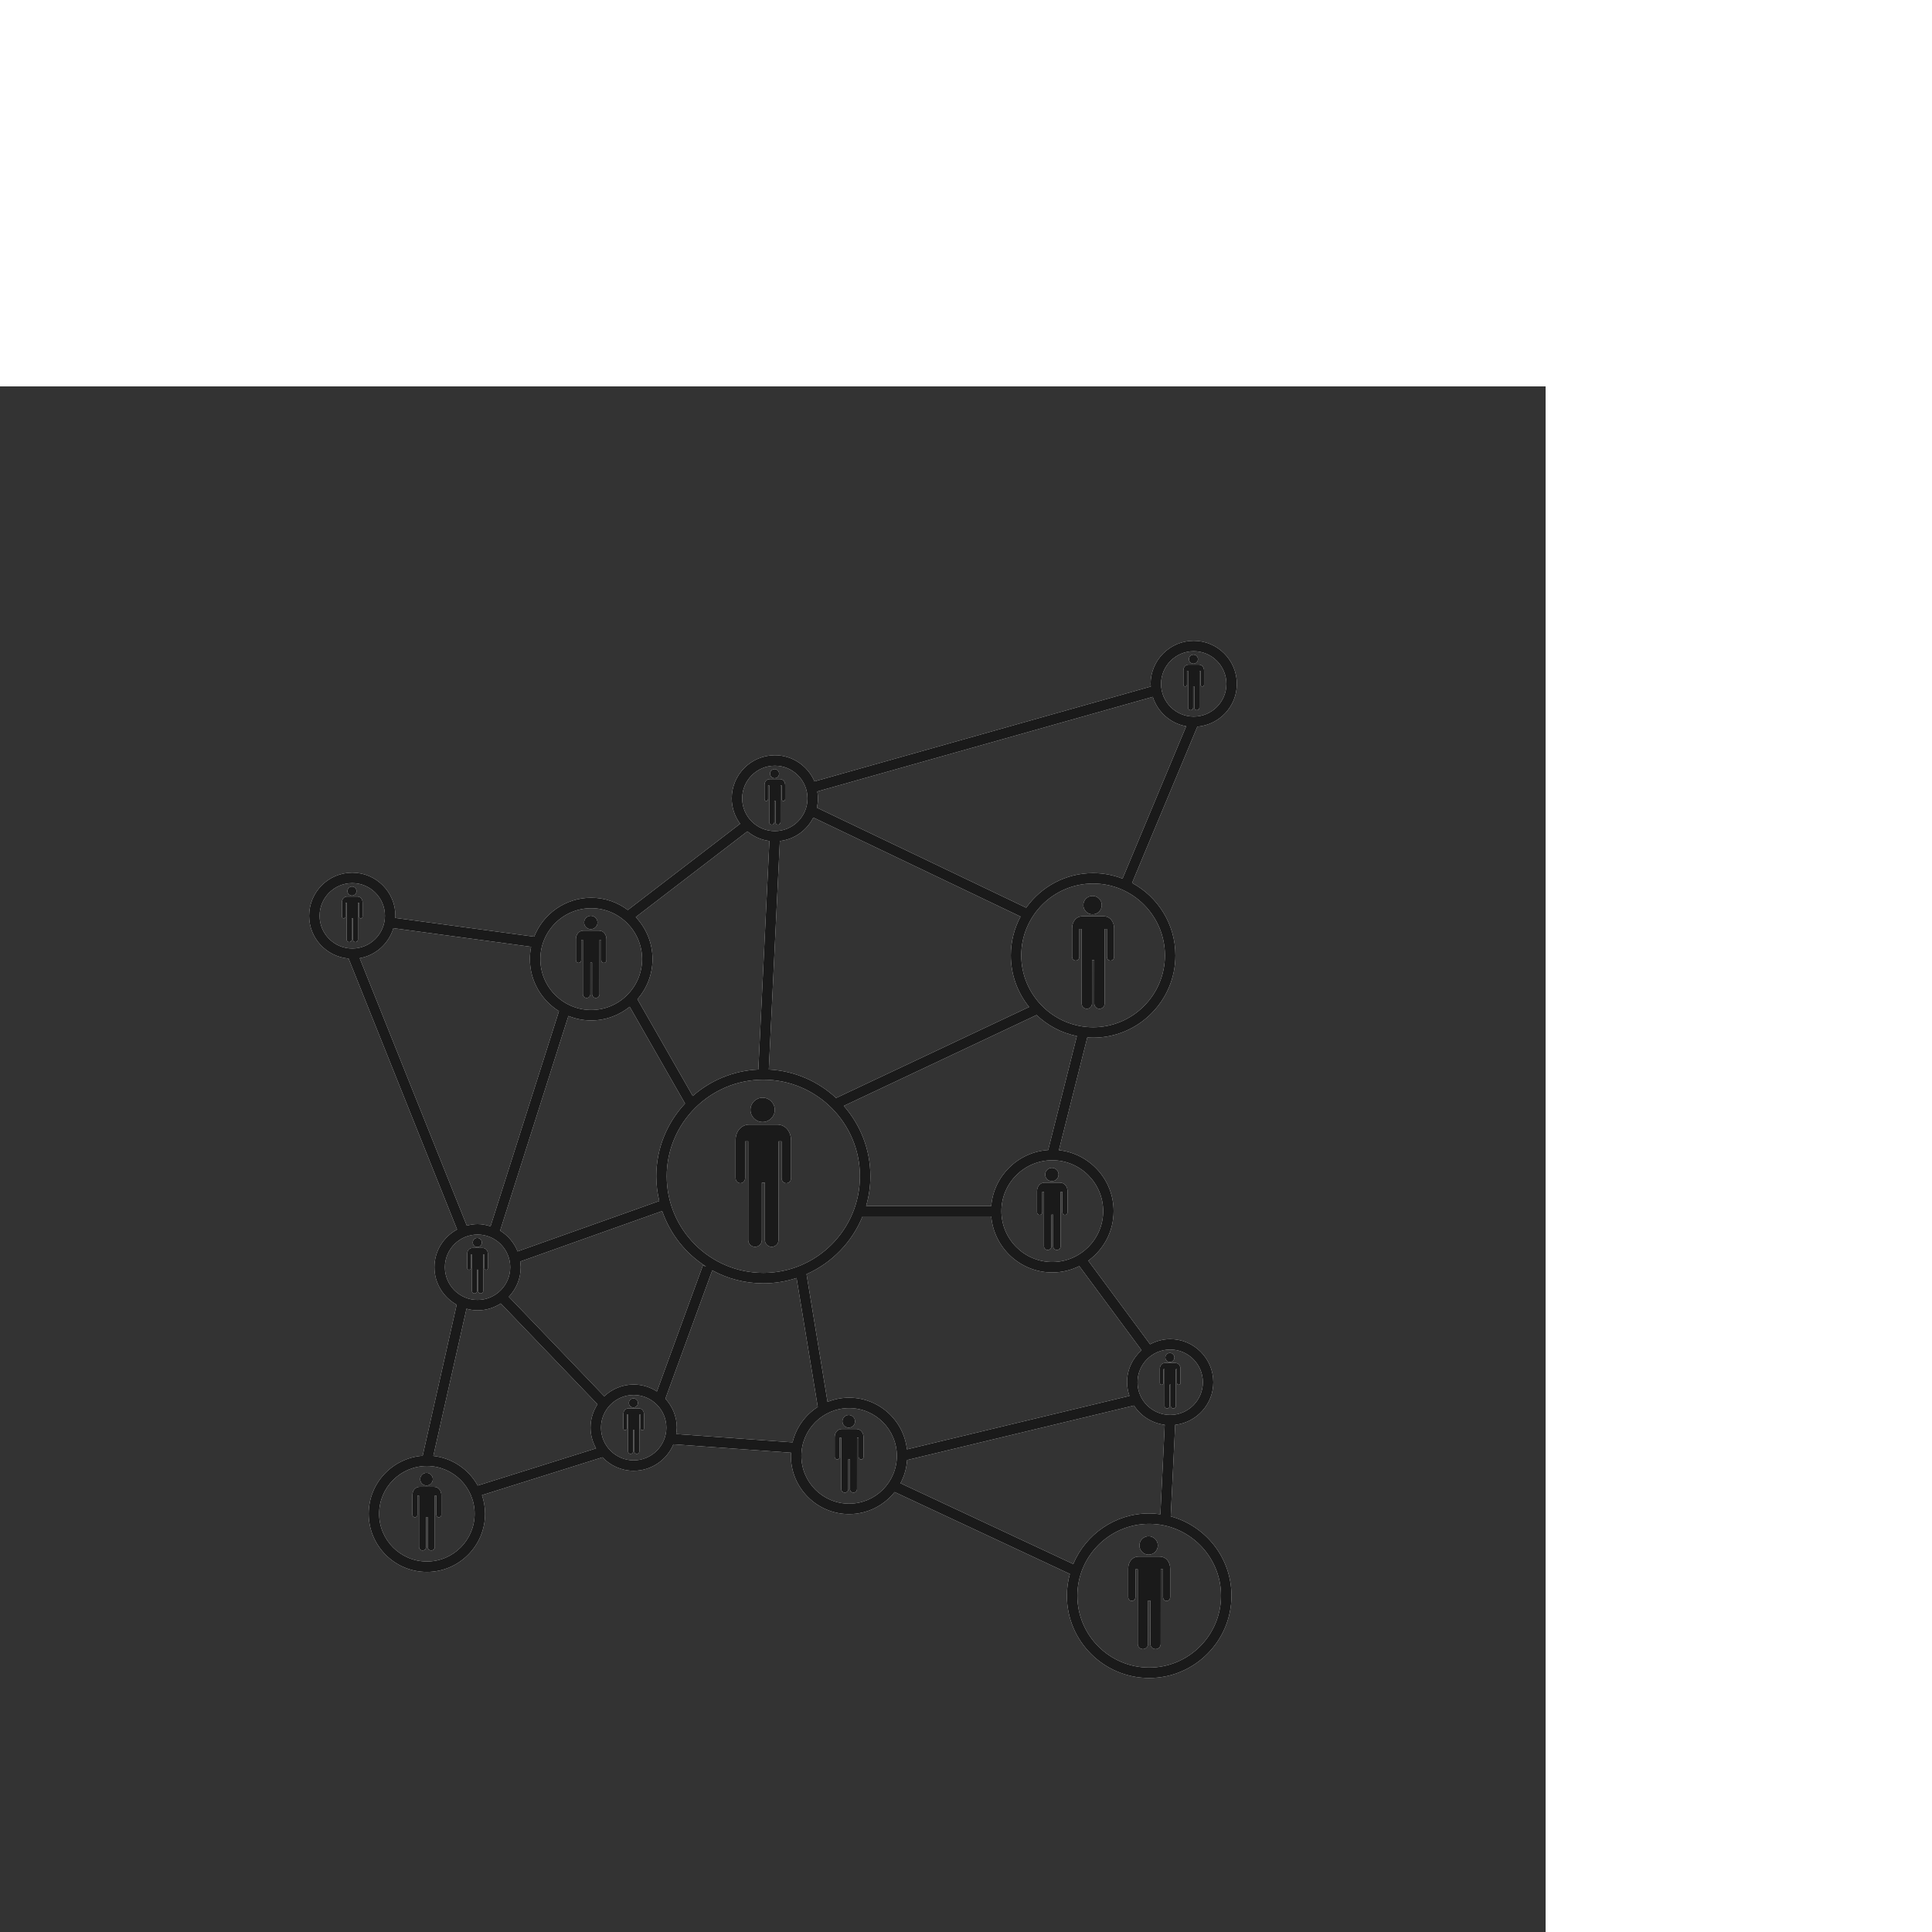 <?xml version="1.0" encoding="UTF-8" standalone="no"?>
<!-- Created with Inkscape (http://www.inkscape.org/) -->

<svg
   xmlns:dc="http://purl.org/dc/elements/1.1/"
   xmlns:cc="http://creativecommons.org/ns#"
   xmlns:rdf="http://www.w3.org/1999/02/22-rdf-syntax-ns#"
   xmlns:svg="http://www.w3.org/2000/svg"
   xmlns="http://www.w3.org/2000/svg"
   xmlns:sodipodi="http://sodipodi.sourceforge.net/DTD/sodipodi-0.dtd"
   xmlns:inkscape="http://www.inkscape.org/namespaces/inkscape"
   width="42.333mm"
   height="42.333mm"
   viewBox="0 0 150 150"
   id="svg4759"
   version="1.1"
   inkscape:version="0.91 r13725"
   sodipodi:docname="Connecting-black.svg">
  <defs
     id="defs4761">
    <filter
       inkscape:collect="always"
       style="color-interpolation-filters:sRGB"
       id="filter17084"
       x="-0.064"
       width="1.127"
       y="-0.057"
       height="1.114">
      <feGaussianBlur
         inkscape:collect="always"
         stdDeviation="2.367"
         id="feGaussianBlur17086" />
    </filter>
  </defs>
  <sodipodi:namedview
     id="base"
     pagecolor="#ffffff"
     bordercolor="#666666"
     borderopacity="1.0"
     inkscape:pageopacity="0.0"
     inkscape:pageshadow="2"
     inkscape:zoom="1.345206"
     inkscape:cx="139.15721"
     inkscape:cy="41.79486"
     inkscape:document-units="px"
     inkscape:current-layer="layer1"
     showgrid="false"
     fit-margin-top="0"
     fit-margin-left="0"
     fit-margin-right="0"
     fit-margin-bottom="0"
     inkscape:window-width="1366"
     inkscape:window-height="713"
     inkscape:window-x="0"
     inkscape:window-y="27"
     inkscape:window-maximized="1"
     showborder="false"
     showguides="true"
     inkscape:guide-bbox="true" />
  <g
     inkscape:label="Layer 1"
     inkscape:groupmode="layer"
     id="layer1"
     transform="translate(-287.665,-932.526)">
    <g
       id="g6074"
       inkscape:export-xdpi="90"
       inkscape:export-ydpi="90"
       transform="matrix(0.8,0,0,0.8,57.533,216.505)">
      <rect
         ry="0"
         rx="0"
         style="opacity:1;fill:#333333;fill-opacity:1;stroke:none;stroke-width:6.791;stroke-linecap:round;stroke-linejoin:round;stroke-miterlimit:4;stroke-dasharray:none;stroke-dashoffset:0;stroke-opacity:1"
         id="rect5453"
         width="150"
         height="150"
         x="287.665"
         y="932.526" />
      <g
         transform="translate(2.2950014e-6,1.407993e-5)"
         id="g5997">
        <g
           style="fill:#ffffff;filter:url(#filter17084)"
           transform="matrix(1.007,0,0,1.007,312.88,957.196)"
           id="g17028">
          <circle
             style="fill:#ffffff"
             cx="48.456"
             cy="45.224"
             r="1.172"
             id="circle17030" />
          <path
             style="fill:#ffffff"
             inkscape:connector-curvature="0"
             d="m 48.677,57.768 c 0,0.361 0.293,0.657 0.659,0.657 0.361,0 0.655,-0.296 0.655,-0.657 l 0.002,-9.509 0.289,0 0,3.505 c 0,0.703 0.919,0.703 0.917,0 l 0,-3.58 c 0,-0.778 -0.457,-1.542 -1.367,-1.542 l -2.629,0 c -0.831,0 -1.351,0.674 -1.351,1.52 l 0,3.602 c 0,0.699 0.923,0.699 0.923,0 l 0,-3.505 0.295,0 -10e-4,9.509 c 0,0.361 0.294,0.657 0.658,0.657 0.362,0 0.657,-0.296 0.657,-0.657 l 10e-4,-5.517 0.293,0 -10e-4,5.517 z"
             id="path17032" />
          <circle
             style="fill:#ffffff"
             cx="36.003"
             cy="73.47"
             r="0.437"
             id="circle17034" />
          <path
             style="fill:#ffffff"
             inkscape:connector-curvature="0"
             d="m 36.516,73.997 -0.978,0 c -0.31,0 -0.503,0.252 -0.503,0.566 l 0,1.341 c 0,0.26 0.345,0.26 0.345,0 l 0,-1.304 0.109,0 -10e-4,3.54 c 0,0.135 0.112,0.244 0.245,0.244 0.136,0 0.246,-0.109 0.246,-0.244 l 0,-2.055 0.109,0 0,2.055 c 0,0.135 0.107,0.244 0.244,0.244 0.135,0 0.244,-0.109 0.244,-0.244 l 0.002,-3.54 0.108,0 0,1.305 c 0,0.262 0.343,0.262 0.341,0 l 0,-1.332 c -0.002,-0.29 -0.172,-0.576 -0.511,-0.576 z"
             id="path17036" />
          <circle
             style="fill:#ffffff"
             cx="87.709"
             cy="69.092"
             r="0.438"
             id="circle17038" />
          <path
             style="fill:#ffffff"
             inkscape:connector-curvature="0"
             d="m 87.086,71.526 0,-1.305 0.109,0 -0.002,3.54 c 0,0.135 0.109,0.244 0.246,0.244 0.135,0 0.244,-0.109 0.244,-0.244 l 0,-2.054 0.109,0 0,2.054 c 0,0.135 0.109,0.244 0.244,0.244 0.135,0 0.244,-0.109 0.244,-0.244 l 0.002,-3.54 0.105,0 0,1.305 c 0,0.263 0.344,0.263 0.344,0 l 0,-1.332 c 0,-0.289 -0.172,-0.574 -0.512,-0.574 l -0.977,0 c -0.311,0 -0.504,0.252 -0.504,0.566 l 0,1.34 c 0.002,0.261 0.348,0.261 0.348,0 z"
             id="path17040" />
          <circle
             style="fill:#ffffff"
             cx="49.611"
             cy="12.826"
             r="0.436"
             id="circle17042" />
          <path
             style="fill:#ffffff"
             inkscape:connector-curvature="0"
             d="m 48.986,15.261 0,-1.305 0.109,0 -10e-4,3.539 c 0,0.135 0.109,0.245 0.246,0.245 0.136,0 0.245,-0.109 0.245,-0.245 l 10e-4,-2.053 0.107,0 0,2.053 c 0,0.135 0.11,0.245 0.244,0.245 0.136,0 0.245,-0.109 0.245,-0.245 l 0.002,-3.539 0.107,0 0,1.305 c 0,0.261 0.341,0.261 0.339,0 l 0,-1.334 c 0,-0.29 -0.169,-0.574 -0.507,-0.574 l -0.979,0 c -0.31,0 -0.504,0.251 -0.504,0.566 l 0,1.342 c 0,0.26 0.346,0.26 0.346,0 z"
             id="path17044" />
          <circle
             style="fill:#ffffff"
             cx="8.883"
             cy="24.139"
             r="0.436"
             id="circle17046" />
          <path
             style="fill:#ffffff"
             inkscape:connector-curvature="0"
             d="m 8.966,28.81 c 0,0.134 0.109,0.245 0.244,0.245 0.136,0 0.245,-0.111 0.245,-0.245 l 0,-3.542 0.108,0 0,1.305 c 0,0.265 0.342,0.265 0.341,0 l 0,-1.332 c 0,-0.29 -0.17,-0.575 -0.508,-0.575 l -0.978,0 c -0.31,0 -0.504,0.253 -0.504,0.567 l 0,1.339 c 0,0.261 0.344,0.261 0.344,0 l 0,-1.305 0.111,0 -0.002,3.543 c 0,0.134 0.11,0.245 0.245,0.245 0.135,0 0.245,-0.111 0.245,-0.245 l 0,-2.054 0.109,0 0,2.054 z"
             id="path17048" />
          <circle
             style="fill:#ffffff"
             cx="20.959"
             cy="58.009"
             r="0.437"
             id="circle17050" />
          <path
             style="fill:#ffffff"
             inkscape:connector-curvature="0"
             d="m 21.041,62.679 c 0,0.135 0.109,0.245 0.245,0.245 0.135,0 0.245,-0.11 0.245,-0.245 l 0,-3.539 0.108,0 0,1.304 c 0,0.262 0.343,0.262 0.341,0 l 0,-1.332 c 0,-0.29 -0.169,-0.575 -0.508,-0.575 l -0.979,0 c -0.309,0 -0.504,0.252 -0.504,0.566 l 0,1.341 c 0,0.26 0.345,0.26 0.345,0 l 0,-1.304 0.11,0 -10e-4,3.539 c 0,0.135 0.111,0.245 0.245,0.245 0.136,0 0.246,-0.11 0.246,-0.245 l 0,-2.054 0.108,0 0,2.054 z"
             id="path17052" />
          <circle
             style="fill:#ffffff"
             cx="89.979"
             cy="1.79"
             r="0.436"
             id="circle17054" />
          <path
             style="fill:#ffffff"
             inkscape:connector-curvature="0"
             d="m 89.355,4.225 0,-1.305 0.107,0 0,3.54 c 0,0.135 0.109,0.245 0.246,0.245 0.135,0 0.244,-0.109 0.244,-0.245 l 0,-2.053 0.109,0 0,2.053 c 0,0.135 0.109,0.245 0.244,0.245 0.137,0 0.246,-0.109 0.246,-0.245 l 0,-3.54 0.109,0 0,1.305 c 0,0.263 0.34,0.263 0.34,0 L 91,2.893 C 91,2.603 90.83,2.318 90.492,2.318 l -0.98,0 c -0.309,0 -0.502,0.252 -0.502,0.567 l 0,1.34 c 0,0.261 0.345,0.261 0.345,0 z"
             id="path17056" />
          <circle
             style="fill:#ffffff"
             cx="56.756"
             cy="75.243"
             r="0.61"
             id="circle17058" />
          <path
             style="fill:#ffffff"
             inkscape:connector-curvature="0"
             d="m 57.473,75.981 -1.367,0 c -0.432,0 -0.703,0.352 -0.703,0.79 l 0,1.873 c 0,0.365 0.48,0.365 0.48,0 l 0,-1.822 0.152,0 0,4.948 c 0,0.188 0.154,0.34 0.344,0.34 0.19,0 0.34,-0.152 0.34,-0.34 l 0,-2.871 0.154,0 0,2.871 c 0,0.188 0.15,0.34 0.34,0.34 0.19,0 0.342,-0.152 0.342,-0.34 l 0.002,-4.948 0.15,0 0,1.822 c 0,0.368 0.48,0.368 0.477,0 l 0,-1.862 c 0,-0.403 -0.239,-0.801 -0.711,-0.801 z"
             id="path17060" />
          <circle
             style="fill:#ffffff"
             cx="16.065"
             cy="80.82"
             r="0.61"
             id="circle17062" />
          <path
             style="fill:#ffffff"
             inkscape:connector-curvature="0"
             d="m 16.782,81.559 -1.368,0 c -0.433,0 -0.704,0.351 -0.704,0.789 l 0,1.874 c 0,0.364 0.482,0.364 0.482,0 l 0,-1.822 0.152,0 0,4.947 c 0,0.189 0.154,0.341 0.342,0.341 0.19,0 0.342,-0.151 0.342,-0.341 l 0,-2.871 0.152,0 0,2.871 c 0,0.189 0.154,0.341 0.342,0.341 0.189,0 0.343,-0.151 0.343,-0.341 l 0.001,-4.947 0.151,0 0,1.822 c 0,0.367 0.478,0.367 0.477,0 l 0,-1.862 c -0.001,-0.405 -0.241,-0.801 -0.712,-0.801 z"
             id="path17064" />
          <circle
             style="fill:#ffffff"
             cx="31.9"
             cy="27.168"
             r="0.645"
             id="circle17066" />
          <path
             style="fill:#ffffff"
             inkscape:connector-curvature="0"
             d="m 30.974,30.77 0,-1.931 0.161,0 0,5.24 c 0,0.199 0.162,0.36 0.363,0.36 0.2,0 0.36,-0.162 0.36,-0.36 l 0.001,-3.04 0.163,0 -0.002,3.04 c 0,0.199 0.163,0.36 0.363,0.36 0.2,0 0.36,-0.162 0.36,-0.36 l 0.002,-5.24 0.16,0 0,1.931 c 0,0.388 0.506,0.388 0.505,0 l 0,-1.972 c 0,-0.429 -0.252,-0.85 -0.753,-0.85 l -1.449,0 c -0.458,0 -0.744,0.373 -0.744,0.838 l 0,1.984 c 0,0.385 0.51,0.385 0.51,0 z"
             id="path17068" />
          <circle
             style="fill:#ffffff"
             cx="76.337"
             cy="51.459"
             r="0.646"
             id="circle17070" />
          <path
             style="fill:#ffffff"
             inkscape:connector-curvature="0"
             d="m 74.902,53.077 0,1.983 c 0,0.387 0.51,0.387 0.51,0 l 0,-1.932 0.16,0 0,5.239 c 0,0.199 0.162,0.363 0.363,0.363 0.199,0 0.359,-0.164 0.359,-0.363 l 0.002,-3.039 0.162,0 -0.002,3.039 c 0,0.199 0.162,0.363 0.363,0.363 0.199,0 0.361,-0.164 0.361,-0.363 l 0.002,-5.239 0.16,0 0,1.932 c 0,0.39 0.506,0.39 0.504,0 l 0,-1.972 c 0,-0.429 -0.252,-0.85 -0.752,-0.85 l -1.449,0 c -0.457,10e-4 -0.743,0.374 -0.743,0.839 z"
             id="path17072" />
          <circle
             style="fill:#ffffff"
             cx="80.255"
             cy="25.494"
             r="0.888"
             id="circle17074" />
          <path
             style="fill:#ffffff"
             inkscape:connector-curvature="0"
             d="m 78.285,27.716 0,2.724 c 0,0.531 0.699,0.531 0.699,0 l 0,-2.651 0.223,0 -0.002,7.196 c 0,0.275 0.225,0.498 0.498,0.498 0.275,0 0.498,-0.222 0.498,-0.498 l 0.002,-4.174 0.221,0 -0.002,4.174 c 0,0.275 0.223,0.498 0.498,0.498 0.275,0 0.498,-0.222 0.498,-0.498 l 0,-7.196 0.219,0 0,2.651 c 0,0.536 0.695,0.536 0.695,0 l 0,-2.707 c 0,-0.591 -0.348,-1.167 -1.037,-1.167 l -1.988,0 c -0.629,0 -1.022,0.511 -1.022,1.15 z"
             id="path17076" />
          <path
             style="fill:#ffffff"
             inkscape:connector-curvature="0"
             d="m 85.66,88.093 c 0.49,0 0.887,-0.396 0.887,-0.886 0,-0.493 -0.396,-0.89 -0.887,-0.89 -0.491,0 -0.887,0.396 -0.887,0.89 0,0.489 0.397,0.886 0.887,0.886 z"
             id="path17078" />
          <path
             style="fill:#ffffff"
             inkscape:connector-curvature="0"
             d="m 86.699,88.279 -1.988,0 c -0.627,0 -1.021,0.51 -1.021,1.149 l 0,2.724 c 0,0.53 0.699,0.53 0.699,0 l 0,-2.65 0.223,0 -0.002,7.196 c 0,0.274 0.225,0.497 0.498,0.497 0.275,0 0.498,-0.223 0.498,-0.497 l 0.002,-4.175 0.221,0 -0.002,4.175 c 0,0.274 0.223,0.497 0.496,0.497 0.277,0 0.5,-0.223 0.5,-0.497 l 0.002,-7.196 0.219,0 0,2.65 c 0,0.535 0.695,0.535 0.693,0 l 0,-2.707 c -10e-4,-0.591 -0.348,-1.166 -1.038,-1.166 z"
             id="path17080" />
          <path
             style="fill:#ffffff"
             inkscape:connector-curvature="0"
             d="m 87.789,84.404 0.43,-8.82 c 2.062,-0.242 3.674,-1.981 3.674,-4.107 0,-2.293 -1.865,-4.158 -4.156,-4.158 -0.701,0 -1.354,0.19 -1.934,0.499 l -5.961,-8.056 c 1.479,-1.076 2.443,-2.813 2.443,-4.776 0,-3.043 -2.312,-5.556 -5.273,-5.875 L 79.75,38.242 c 0.186,0.013 0.371,0.028 0.561,0.028 4.371,0 7.93,-3.558 7.93,-7.932 0,-3.016 -1.693,-5.642 -4.178,-6.983 l 6.291,-15.06 c 2.127,-0.181 3.809,-1.949 3.809,-4.12 0,-2.292 -1.865,-4.158 -4.158,-4.158 -2.291,0 -4.156,1.865 -4.156,4.158 0,0.086 0.021,0.167 0.025,0.251 L 53.456,13.57 c -0.639,-1.479 -2.107,-2.52 -3.818,-2.52 -2.292,0 -4.157,1.866 -4.157,4.159 0,0.916 0.307,1.756 0.811,2.443 l -10.824,8.312 c -0.986,-0.737 -2.205,-1.18 -3.529,-1.18 -2.496,0 -4.631,1.558 -5.497,3.75 l -13.395,-1.81 c 0.004,-0.068 0.021,-0.132 0.021,-0.202 0,-2.292 -1.865,-4.158 -4.158,-4.158 -2.293,0 -4.157,1.865 -4.157,4.158 0,2.171 1.677,3.938 3.802,4.122 l 10.457,26.111 c -1.293,0.706 -2.184,2.062 -2.184,3.637 0,1.56 0.872,2.903 2.144,3.615 l -3.277,14.556 c -2.904,0.209 -5.203,2.633 -5.203,5.588 0,3.093 2.517,5.608 5.609,5.608 3.092,0 5.609,-2.516 5.609,-5.608 0,-0.627 -0.109,-1.229 -0.3,-1.794 l 11.615,-3.646 c 0.758,0.797 1.821,1.299 3.004,1.299 1.723,0 3.205,-1.055 3.833,-2.552 l 11.336,0.812 c -0.006,0.102 -0.016,0.202 -0.016,0.305 0,3.093 2.518,5.609 5.609,5.609 1.777,0 3.361,-0.833 4.389,-2.125 l 16.891,7.897 c -0.184,0.668 -0.289,1.368 -0.289,2.094 0,4.374 3.557,7.932 7.93,7.932 4.373,0 7.932,-3.558 7.932,-7.932 10e-4,-3.654 -2.488,-6.73 -5.855,-7.646 z m 3.098,-12.927 c 0,1.736 -1.414,3.149 -3.15,3.149 -1.738,0 -3.15,-1.413 -3.15,-3.149 0,-1.738 1.412,-3.152 3.15,-3.152 1.736,-0.001 3.15,1.413 3.15,3.152 z m -5.912,-3.085 c -0.85,0.762 -1.396,1.856 -1.396,3.085 0,0.463 0.094,0.899 0.232,1.314 l -21.445,5.153 c -0.314,-2.797 -2.693,-4.979 -5.572,-4.979 -0.736,0 -1.436,0.146 -2.08,0.404 l -2.025,-12.31 c 2.445,-1.083 4.391,-3.085 5.398,-5.57 l 12.403,0 c 0.256,3.023 2.797,5.406 5.885,5.406 0.934,0 1.816,-0.225 2.602,-0.611 l 5.998,8.108 z M 38.27,72.363 c -0.648,-0.417 -1.415,-0.666 -2.24,-0.666 -1.097,0 -2.089,0.435 -2.833,1.132 l -9.199,-9.588 c 0.705,-0.745 1.145,-1.743 1.145,-2.849 0,-0.186 -0.031,-0.364 -0.055,-0.543 l 13.691,-4.872 c 0.769,2.229 2.276,4.11 4.234,5.354 L 42.703,60.218 38.27,72.363 Z M 31.938,36.606 c 1.405,0 2.696,-0.496 3.711,-1.317 l 5.332,9.325 c -1.715,1.842 -2.772,4.304 -2.772,7.012 0,0.821 0.106,1.617 0.289,2.383 L 24.844,58.867 C 24.512,58.031 23.917,57.334 23.16,56.866 l 6.581,-20.689 c 0.679,0.274 1.419,0.429 2.197,0.429 z M 49.112,19.314 48.046,41.335 c -2.417,0.112 -4.615,1.054 -6.321,2.554 l -5.331,-9.324 c 0.901,-1.038 1.453,-2.39 1.453,-3.87 0,-1.566 -0.617,-2.988 -1.616,-4.048 l 10.757,-8.259 c 0.594,0.494 1.321,0.823 2.124,0.926 z m 6.427,24.767 C 53.816,42.48 51.553,41.464 49.054,41.336 L 50.12,19.317 c 1.417,-0.167 2.609,-1.037 3.222,-2.263 L 73.317,26.6 c -0.598,1.114 -0.938,2.386 -0.938,3.736 0,1.883 0.66,3.613 1.762,4.975 l -18.602,8.77 z m -16.324,7.545 c 0,-5.133 4.177,-9.309 9.312,-9.309 5.133,0 9.309,4.176 9.309,9.309 0,5.134 -4.176,9.311 -9.309,9.311 -5.134,0 -9.312,-4.177 -9.312,-9.311 z m 42.064,3.359 c 0,2.703 -2.201,4.903 -4.904,4.903 -2.703,0 -4.904,-2.2 -4.904,-4.903 0,-2.703 2.201,-4.902 4.904,-4.902 2.703,0 4.904,2.199 4.904,4.902 z m -5.3,-5.889 c -2.908,0.194 -5.242,2.494 -5.488,5.387 l -12.059,0 c 0.264,-0.908 0.412,-1.864 0.412,-2.856 0,-2.597 -0.973,-4.966 -2.562,-6.782 L 74.86,36.087 c 1.062,1.008 2.396,1.729 3.885,2.027 L 75.979,49.096 Z M 87.232,30.338 c 0,3.818 -3.105,6.925 -6.922,6.925 -3.818,0 -6.926,-3.107 -6.926,-6.925 0,-3.818 3.107,-6.924 6.926,-6.924 3.817,0 6.922,3.106 6.922,6.924 z M 90.004,1.024 c 1.738,0 3.152,1.413 3.152,3.151 0,1.736 -1.414,3.148 -3.152,3.148 -1.734,0 -3.148,-1.412 -3.148,-3.148 -10e-4,-1.738 1.414,-3.151 3.148,-3.151 z m -3.943,4.398 c 0.461,1.454 1.689,2.563 3.219,2.835 l -6.135,14.684 c -0.881,-0.34 -1.834,-0.534 -2.834,-0.534 -2.66,0 -5.014,1.321 -6.453,3.336 L 53.692,16.104 c 0.062,-0.289 0.102,-0.587 0.102,-0.895 0,-0.229 -0.031,-0.449 -0.066,-0.668 L 86.061,5.422 Z m -36.424,6.636 c 1.736,0 3.148,1.414 3.148,3.152 0,1.736 -1.412,3.149 -3.148,3.149 -1.737,0 -3.15,-1.413 -3.15,-3.149 0,-1.738 1.413,-3.152 3.15,-3.152 z M 31.938,25.792 c 2.703,0 4.903,2.2 4.903,4.903 0,2.705 -2.2,4.904 -4.903,4.904 -2.704,0 -4.903,-2.199 -4.903,-4.904 0,-2.703 2.199,-4.903 4.903,-4.903 z M 5.76,26.523 c 0,-1.738 1.413,-3.151 3.15,-3.151 1.737,0 3.15,1.413 3.15,3.151 0,1.737 -1.413,3.151 -3.15,3.151 -1.737,0 -3.15,-1.414 -3.15,-3.151 z m 3.865,4.085 c 1.553,-0.271 2.797,-1.406 3.247,-2.892 l 13.275,1.794 c -0.079,0.383 -0.12,0.778 -0.12,1.184 0,2.118 1.124,3.975 2.803,5.019 l -6.594,20.736 c -0.397,-0.127 -0.812,-0.214 -1.25,-0.214 -0.36,0 -0.705,0.061 -1.039,0.147 L 9.625,30.608 Z m 8.21,29.785 c 0,-1.736 1.413,-3.15 3.15,-3.15 1.736,0 3.149,1.414 3.149,3.15 0,1.736 -1.413,3.15 -3.149,3.15 -1.737,0 -3.15,-1.414 -3.15,-3.15 z m -1.734,28.36 c -2.538,0 -4.603,-2.064 -4.603,-4.602 0,-2.538 2.064,-4.602 4.603,-4.602 2.539,0 4.602,2.063 4.602,4.602 0,2.537 -2.064,4.602 -4.602,4.602 z m 4.901,-7.32 c -0.863,-1.55 -2.438,-2.649 -4.28,-2.854 l 3.196,-14.186 c 0.343,0.092 0.696,0.156 1.067,0.156 0.825,0 1.589,-0.249 2.235,-0.664 l 9.324,9.716 c -0.422,0.65 -0.673,1.421 -0.673,2.251 0,0.728 0.205,1.402 0.535,1.999 l -11.404,3.582 z m 15.027,-2.43 c -1.736,0 -3.149,-1.413 -3.149,-3.15 0,-1.735 1.413,-3.148 3.149,-3.148 1.738,0 3.151,1.413 3.151,3.148 0,1.737 -1.413,3.15 -3.151,3.15 z m 4.096,-2.536 c 0.029,-0.201 0.062,-0.403 0.062,-0.614 0,-1.078 -0.423,-2.053 -1.1,-2.792 l 4.517,-12.369 c 1.464,0.799 3.141,1.253 4.923,1.253 1.117,0 2.19,-0.185 3.2,-0.515 l 2.047,12.426 c -1.203,0.771 -2.088,1.986 -2.43,3.414 L 40.125,76.467 Z m 16.668,6.711 c -2.537,0 -4.602,-2.065 -4.602,-4.604 0,-2.539 2.064,-4.603 4.602,-4.603 2.538,0 4.602,2.064 4.602,4.603 0,2.539 -2.065,4.604 -4.602,4.604 z m 4.949,-1.97 c 0.361,-0.674 0.584,-1.431 0.641,-2.232 l 21.865,-5.254 c 0.65,1.006 1.721,1.698 2.963,1.858 l -0.42,8.622 c -0.354,-0.05 -0.711,-0.083 -1.078,-0.083 -3.291,0 -6.119,2.016 -7.318,4.877 L 61.742,81.208 Z m 23.971,17.767 c -3.818,0 -6.924,-3.106 -6.924,-6.925 0,-3.816 3.105,-6.924 6.924,-6.924 3.816,0 6.924,3.107 6.924,6.924 0,3.818 -3.108,6.925 -6.924,6.925 z"
             id="path17082" />
        </g>
        <g
           id="g16938"
           transform="matrix(1.007,0,0,1.007,312.88,957.196)"
           style="fill:#1a1a1a">
          <circle
             id="circle16940"
             r="1.172"
             cy="45.224"
             cx="48.456"
             style="fill:#1a1a1a" />
          <path
             id="path16942"
             d="m 48.677,57.768 c 0,0.361 0.293,0.657 0.659,0.657 0.361,0 0.655,-0.296 0.655,-0.657 l 0.002,-9.509 0.289,0 0,3.505 c 0,0.703 0.919,0.703 0.917,0 l 0,-3.58 c 0,-0.778 -0.457,-1.542 -1.367,-1.542 l -2.629,0 c -0.831,0 -1.351,0.674 -1.351,1.52 l 0,3.602 c 0,0.699 0.923,0.699 0.923,0 l 0,-3.505 0.295,0 -10e-4,9.509 c 0,0.361 0.294,0.657 0.658,0.657 0.362,0 0.657,-0.296 0.657,-0.657 l 10e-4,-5.517 0.293,0 -10e-4,5.517 z"
             inkscape:connector-curvature="0"
             style="fill:#1a1a1a" />
          <circle
             id="circle16944"
             r="0.437"
             cy="73.47"
             cx="36.003"
             style="fill:#1a1a1a" />
          <path
             id="path16946"
             d="m 36.516,73.997 -0.978,0 c -0.31,0 -0.503,0.252 -0.503,0.566 l 0,1.341 c 0,0.26 0.345,0.26 0.345,0 l 0,-1.304 0.109,0 -10e-4,3.54 c 0,0.135 0.112,0.244 0.245,0.244 0.136,0 0.246,-0.109 0.246,-0.244 l 0,-2.055 0.109,0 0,2.055 c 0,0.135 0.107,0.244 0.244,0.244 0.135,0 0.244,-0.109 0.244,-0.244 l 0.002,-3.54 0.108,0 0,1.305 c 0,0.262 0.343,0.262 0.341,0 l 0,-1.332 c -0.002,-0.29 -0.172,-0.576 -0.511,-0.576 z"
             inkscape:connector-curvature="0"
             style="fill:#1a1a1a" />
          <circle
             id="circle16948"
             r="0.438"
             cy="69.092"
             cx="87.709"
             style="fill:#1a1a1a" />
          <path
             id="path16950"
             d="m 87.086,71.526 0,-1.305 0.109,0 -0.002,3.54 c 0,0.135 0.109,0.244 0.246,0.244 0.135,0 0.244,-0.109 0.244,-0.244 l 0,-2.054 0.109,0 0,2.054 c 0,0.135 0.109,0.244 0.244,0.244 0.135,0 0.244,-0.109 0.244,-0.244 l 0.002,-3.54 0.105,0 0,1.305 c 0,0.263 0.344,0.263 0.344,0 l 0,-1.332 c 0,-0.289 -0.172,-0.574 -0.512,-0.574 l -0.977,0 c -0.311,0 -0.504,0.252 -0.504,0.566 l 0,1.34 c 0.002,0.261 0.348,0.261 0.348,0 z"
             inkscape:connector-curvature="0"
             style="fill:#1a1a1a" />
          <circle
             id="circle16952"
             r="0.436"
             cy="12.826"
             cx="49.611"
             style="fill:#1a1a1a" />
          <path
             id="path16954"
             d="m 48.986,15.261 0,-1.305 0.109,0 -10e-4,3.539 c 0,0.135 0.109,0.245 0.246,0.245 0.136,0 0.245,-0.109 0.245,-0.245 l 10e-4,-2.053 0.107,0 0,2.053 c 0,0.135 0.11,0.245 0.244,0.245 0.136,0 0.245,-0.109 0.245,-0.245 l 0.002,-3.539 0.107,0 0,1.305 c 0,0.261 0.341,0.261 0.339,0 l 0,-1.334 c 0,-0.29 -0.169,-0.574 -0.507,-0.574 l -0.979,0 c -0.31,0 -0.504,0.251 -0.504,0.566 l 0,1.342 c 0,0.26 0.346,0.26 0.346,0 z"
             inkscape:connector-curvature="0"
             style="fill:#1a1a1a" />
          <circle
             id="circle16956"
             r="0.436"
             cy="24.139"
             cx="8.883"
             style="fill:#1a1a1a" />
          <path
             id="path16958"
             d="m 8.966,28.81 c 0,0.134 0.109,0.245 0.244,0.245 0.136,0 0.245,-0.111 0.245,-0.245 l 0,-3.542 0.108,0 0,1.305 c 0,0.265 0.342,0.265 0.341,0 l 0,-1.332 c 0,-0.29 -0.17,-0.575 -0.508,-0.575 l -0.978,0 c -0.31,0 -0.504,0.253 -0.504,0.567 l 0,1.339 c 0,0.261 0.344,0.261 0.344,0 l 0,-1.305 0.111,0 -0.002,3.543 c 0,0.134 0.11,0.245 0.245,0.245 0.135,0 0.245,-0.111 0.245,-0.245 l 0,-2.054 0.109,0 0,2.054 z"
             inkscape:connector-curvature="0"
             style="fill:#1a1a1a" />
          <circle
             id="circle16960"
             r="0.437"
             cy="58.009"
             cx="20.959"
             style="fill:#1a1a1a" />
          <path
             id="path16962"
             d="m 21.041,62.679 c 0,0.135 0.109,0.245 0.245,0.245 0.135,0 0.245,-0.11 0.245,-0.245 l 0,-3.539 0.108,0 0,1.304 c 0,0.262 0.343,0.262 0.341,0 l 0,-1.332 c 0,-0.29 -0.169,-0.575 -0.508,-0.575 l -0.979,0 c -0.309,0 -0.504,0.252 -0.504,0.566 l 0,1.341 c 0,0.26 0.345,0.26 0.345,0 l 0,-1.304 0.11,0 -10e-4,3.539 c 0,0.135 0.111,0.245 0.245,0.245 0.136,0 0.246,-0.11 0.246,-0.245 l 0,-2.054 0.108,0 0,2.054 z"
             inkscape:connector-curvature="0"
             style="fill:#1a1a1a" />
          <circle
             id="circle16964"
             r="0.436"
             cy="1.79"
             cx="89.979"
             style="fill:#1a1a1a" />
          <path
             id="path16966"
             d="m 89.355,4.225 0,-1.305 0.107,0 0,3.54 c 0,0.135 0.109,0.245 0.246,0.245 0.135,0 0.244,-0.109 0.244,-0.245 l 0,-2.053 0.109,0 0,2.053 c 0,0.135 0.109,0.245 0.244,0.245 0.137,0 0.246,-0.109 0.246,-0.245 l 0,-3.54 0.109,0 0,1.305 c 0,0.263 0.34,0.263 0.34,0 L 91,2.893 C 91,2.603 90.83,2.318 90.492,2.318 l -0.98,0 c -0.309,0 -0.502,0.252 -0.502,0.567 l 0,1.34 c 0,0.261 0.345,0.261 0.345,0 z"
             inkscape:connector-curvature="0"
             style="fill:#1a1a1a" />
          <circle
             id="circle16968"
             r="0.61"
             cy="75.243"
             cx="56.756"
             style="fill:#1a1a1a" />
          <path
             id="path16970"
             d="m 57.473,75.981 -1.367,0 c -0.432,0 -0.703,0.352 -0.703,0.79 l 0,1.873 c 0,0.365 0.48,0.365 0.48,0 l 0,-1.822 0.152,0 0,4.948 c 0,0.188 0.154,0.34 0.344,0.34 0.19,0 0.34,-0.152 0.34,-0.34 l 0,-2.871 0.154,0 0,2.871 c 0,0.188 0.15,0.34 0.34,0.34 0.19,0 0.342,-0.152 0.342,-0.34 l 0.002,-4.948 0.15,0 0,1.822 c 0,0.368 0.48,0.368 0.477,0 l 0,-1.862 c 0,-0.403 -0.239,-0.801 -0.711,-0.801 z"
             inkscape:connector-curvature="0"
             style="fill:#1a1a1a" />
          <circle
             id="circle16972"
             r="0.61"
             cy="80.82"
             cx="16.065"
             style="fill:#1a1a1a" />
          <path
             id="path16974"
             d="m 16.782,81.559 -1.368,0 c -0.433,0 -0.704,0.351 -0.704,0.789 l 0,1.874 c 0,0.364 0.482,0.364 0.482,0 l 0,-1.822 0.152,0 0,4.947 c 0,0.189 0.154,0.341 0.342,0.341 0.19,0 0.342,-0.151 0.342,-0.341 l 0,-2.871 0.152,0 0,2.871 c 0,0.189 0.154,0.341 0.342,0.341 0.189,0 0.343,-0.151 0.343,-0.341 l 0.001,-4.947 0.151,0 0,1.822 c 0,0.367 0.478,0.367 0.477,0 l 0,-1.862 c -0.001,-0.405 -0.241,-0.801 -0.712,-0.801 z"
             inkscape:connector-curvature="0"
             style="fill:#1a1a1a" />
          <circle
             id="circle16976"
             r="0.645"
             cy="27.168"
             cx="31.9"
             style="fill:#1a1a1a" />
          <path
             id="path16978"
             d="m 30.974,30.77 0,-1.931 0.161,0 0,5.24 c 0,0.199 0.162,0.36 0.363,0.36 0.2,0 0.36,-0.162 0.36,-0.36 l 0.001,-3.04 0.163,0 -0.002,3.04 c 0,0.199 0.163,0.36 0.363,0.36 0.2,0 0.36,-0.162 0.36,-0.36 l 0.002,-5.24 0.16,0 0,1.931 c 0,0.388 0.506,0.388 0.505,0 l 0,-1.972 c 0,-0.429 -0.252,-0.85 -0.753,-0.85 l -1.449,0 c -0.458,0 -0.744,0.373 -0.744,0.838 l 0,1.984 c 0,0.385 0.51,0.385 0.51,0 z"
             inkscape:connector-curvature="0"
             style="fill:#1a1a1a" />
          <circle
             id="circle16980"
             r="0.646"
             cy="51.459"
             cx="76.337"
             style="fill:#1a1a1a" />
          <path
             id="path16982"
             d="m 74.902,53.077 0,1.983 c 0,0.387 0.51,0.387 0.51,0 l 0,-1.932 0.16,0 0,5.239 c 0,0.199 0.162,0.363 0.363,0.363 0.199,0 0.359,-0.164 0.359,-0.363 l 0.002,-3.039 0.162,0 -0.002,3.039 c 0,0.199 0.162,0.363 0.363,0.363 0.199,0 0.361,-0.164 0.361,-0.363 l 0.002,-5.239 0.16,0 0,1.932 c 0,0.39 0.506,0.39 0.504,0 l 0,-1.972 c 0,-0.429 -0.252,-0.85 -0.752,-0.85 l -1.449,0 c -0.457,10e-4 -0.743,0.374 -0.743,0.839 z"
             inkscape:connector-curvature="0"
             style="fill:#1a1a1a" />
          <circle
             id="circle16984"
             r="0.888"
             cy="25.494"
             cx="80.255"
             style="fill:#1a1a1a" />
          <path
             id="path16986"
             d="m 78.285,27.716 0,2.724 c 0,0.531 0.699,0.531 0.699,0 l 0,-2.651 0.223,0 -0.002,7.196 c 0,0.275 0.225,0.498 0.498,0.498 0.275,0 0.498,-0.222 0.498,-0.498 l 0.002,-4.174 0.221,0 -0.002,4.174 c 0,0.275 0.223,0.498 0.498,0.498 0.275,0 0.498,-0.222 0.498,-0.498 l 0,-7.196 0.219,0 0,2.651 c 0,0.536 0.695,0.536 0.695,0 l 0,-2.707 c 0,-0.591 -0.348,-1.167 -1.037,-1.167 l -1.988,0 c -0.629,0 -1.022,0.511 -1.022,1.15 z"
             inkscape:connector-curvature="0"
             style="fill:#1a1a1a" />
          <path
             id="path16988"
             d="m 85.66,88.093 c 0.49,0 0.887,-0.396 0.887,-0.886 0,-0.493 -0.396,-0.89 -0.887,-0.89 -0.491,0 -0.887,0.396 -0.887,0.89 0,0.489 0.397,0.886 0.887,0.886 z"
             inkscape:connector-curvature="0"
             style="fill:#1a1a1a" />
          <path
             id="path16990"
             d="m 86.699,88.279 -1.988,0 c -0.627,0 -1.021,0.51 -1.021,1.149 l 0,2.724 c 0,0.53 0.699,0.53 0.699,0 l 0,-2.65 0.223,0 -0.002,7.196 c 0,0.274 0.225,0.497 0.498,0.497 0.275,0 0.498,-0.223 0.498,-0.497 l 0.002,-4.175 0.221,0 -0.002,4.175 c 0,0.274 0.223,0.497 0.496,0.497 0.277,0 0.5,-0.223 0.5,-0.497 l 0.002,-7.196 0.219,0 0,2.65 c 0,0.535 0.695,0.535 0.693,0 l 0,-2.707 c -10e-4,-0.591 -0.348,-1.166 -1.038,-1.166 z"
             inkscape:connector-curvature="0"
             style="fill:#1a1a1a" />
          <path
             id="path16992"
             d="m 87.789,84.404 0.43,-8.82 c 2.062,-0.242 3.674,-1.981 3.674,-4.107 0,-2.293 -1.865,-4.158 -4.156,-4.158 -0.701,0 -1.354,0.19 -1.934,0.499 l -5.961,-8.056 c 1.479,-1.076 2.443,-2.813 2.443,-4.776 0,-3.043 -2.312,-5.556 -5.273,-5.875 L 79.75,38.242 c 0.186,0.013 0.371,0.028 0.561,0.028 4.371,0 7.93,-3.558 7.93,-7.932 0,-3.016 -1.693,-5.642 -4.178,-6.983 l 6.291,-15.06 c 2.127,-0.181 3.809,-1.949 3.809,-4.12 0,-2.292 -1.865,-4.158 -4.158,-4.158 -2.291,0 -4.156,1.865 -4.156,4.158 0,0.086 0.021,0.167 0.025,0.251 L 53.456,13.57 c -0.639,-1.479 -2.107,-2.52 -3.818,-2.52 -2.292,0 -4.157,1.866 -4.157,4.159 0,0.916 0.307,1.756 0.811,2.443 l -10.824,8.312 c -0.986,-0.737 -2.205,-1.18 -3.529,-1.18 -2.496,0 -4.631,1.558 -5.497,3.75 l -13.395,-1.81 c 0.004,-0.068 0.021,-0.132 0.021,-0.202 0,-2.292 -1.865,-4.158 -4.158,-4.158 -2.293,0 -4.157,1.865 -4.157,4.158 0,2.171 1.677,3.938 3.802,4.122 l 10.457,26.111 c -1.293,0.706 -2.184,2.062 -2.184,3.637 0,1.56 0.872,2.903 2.144,3.615 l -3.277,14.556 c -2.904,0.209 -5.203,2.633 -5.203,5.588 0,3.093 2.517,5.608 5.609,5.608 3.092,0 5.609,-2.516 5.609,-5.608 0,-0.627 -0.109,-1.229 -0.3,-1.794 l 11.615,-3.646 c 0.758,0.797 1.821,1.299 3.004,1.299 1.723,0 3.205,-1.055 3.833,-2.552 l 11.336,0.812 c -0.006,0.102 -0.016,0.202 -0.016,0.305 0,3.093 2.518,5.609 5.609,5.609 1.777,0 3.361,-0.833 4.389,-2.125 l 16.891,7.897 c -0.184,0.668 -0.289,1.368 -0.289,2.094 0,4.374 3.557,7.932 7.93,7.932 4.373,0 7.932,-3.558 7.932,-7.932 10e-4,-3.654 -2.488,-6.73 -5.855,-7.646 z m 3.098,-12.927 c 0,1.736 -1.414,3.149 -3.15,3.149 -1.738,0 -3.15,-1.413 -3.15,-3.149 0,-1.738 1.412,-3.152 3.15,-3.152 1.736,-0.001 3.15,1.413 3.15,3.152 z m -5.912,-3.085 c -0.85,0.762 -1.396,1.856 -1.396,3.085 0,0.463 0.094,0.899 0.232,1.314 l -21.445,5.153 c -0.314,-2.797 -2.693,-4.979 -5.572,-4.979 -0.736,0 -1.436,0.146 -2.08,0.404 l -2.025,-12.31 c 2.445,-1.083 4.391,-3.085 5.398,-5.57 l 12.403,0 c 0.256,3.023 2.797,5.406 5.885,5.406 0.934,0 1.816,-0.225 2.602,-0.611 l 5.998,8.108 z M 38.27,72.363 c -0.648,-0.417 -1.415,-0.666 -2.24,-0.666 -1.097,0 -2.089,0.435 -2.833,1.132 l -9.199,-9.588 c 0.705,-0.745 1.145,-1.743 1.145,-2.849 0,-0.186 -0.031,-0.364 -0.055,-0.543 l 13.691,-4.872 c 0.769,2.229 2.276,4.11 4.234,5.354 L 42.703,60.218 38.27,72.363 Z M 31.938,36.606 c 1.405,0 2.696,-0.496 3.711,-1.317 l 5.332,9.325 c -1.715,1.842 -2.772,4.304 -2.772,7.012 0,0.821 0.106,1.617 0.289,2.383 L 24.844,58.867 C 24.512,58.031 23.917,57.334 23.16,56.866 l 6.581,-20.689 c 0.679,0.274 1.419,0.429 2.197,0.429 z M 49.112,19.314 48.046,41.335 c -2.417,0.112 -4.615,1.054 -6.321,2.554 l -5.331,-9.324 c 0.901,-1.038 1.453,-2.39 1.453,-3.87 0,-1.566 -0.617,-2.988 -1.616,-4.048 l 10.757,-8.259 c 0.594,0.494 1.321,0.823 2.124,0.926 z m 6.427,24.767 C 53.816,42.48 51.553,41.464 49.054,41.336 L 50.12,19.317 c 1.417,-0.167 2.609,-1.037 3.222,-2.263 L 73.317,26.6 c -0.598,1.114 -0.938,2.386 -0.938,3.736 0,1.883 0.66,3.613 1.762,4.975 l -18.602,8.77 z m -16.324,7.545 c 0,-5.133 4.177,-9.309 9.312,-9.309 5.133,0 9.309,4.176 9.309,9.309 0,5.134 -4.176,9.311 -9.309,9.311 -5.134,0 -9.312,-4.177 -9.312,-9.311 z m 42.064,3.359 c 0,2.703 -2.201,4.903 -4.904,4.903 -2.703,0 -4.904,-2.2 -4.904,-4.903 0,-2.703 2.201,-4.902 4.904,-4.902 2.703,0 4.904,2.199 4.904,4.902 z m -5.3,-5.889 c -2.908,0.194 -5.242,2.494 -5.488,5.387 l -12.059,0 c 0.264,-0.908 0.412,-1.864 0.412,-2.856 0,-2.597 -0.973,-4.966 -2.562,-6.782 L 74.86,36.087 c 1.062,1.008 2.396,1.729 3.885,2.027 L 75.979,49.096 Z M 87.232,30.338 c 0,3.818 -3.105,6.925 -6.922,6.925 -3.818,0 -6.926,-3.107 -6.926,-6.925 0,-3.818 3.107,-6.924 6.926,-6.924 3.817,0 6.922,3.106 6.922,6.924 z M 90.004,1.024 c 1.738,0 3.152,1.413 3.152,3.151 0,1.736 -1.414,3.148 -3.152,3.148 -1.734,0 -3.148,-1.412 -3.148,-3.148 -10e-4,-1.738 1.414,-3.151 3.148,-3.151 z m -3.943,4.398 c 0.461,1.454 1.689,2.563 3.219,2.835 l -6.135,14.684 c -0.881,-0.34 -1.834,-0.534 -2.834,-0.534 -2.66,0 -5.014,1.321 -6.453,3.336 L 53.692,16.104 c 0.062,-0.289 0.102,-0.587 0.102,-0.895 0,-0.229 -0.031,-0.449 -0.066,-0.668 L 86.061,5.422 Z m -36.424,6.636 c 1.736,0 3.148,1.414 3.148,3.152 0,1.736 -1.412,3.149 -3.148,3.149 -1.737,0 -3.15,-1.413 -3.15,-3.149 0,-1.738 1.413,-3.152 3.15,-3.152 z M 31.938,25.792 c 2.703,0 4.903,2.2 4.903,4.903 0,2.705 -2.2,4.904 -4.903,4.904 -2.704,0 -4.903,-2.199 -4.903,-4.904 0,-2.703 2.199,-4.903 4.903,-4.903 z M 5.76,26.523 c 0,-1.738 1.413,-3.151 3.15,-3.151 1.737,0 3.15,1.413 3.15,3.151 0,1.737 -1.413,3.151 -3.15,3.151 -1.737,0 -3.15,-1.414 -3.15,-3.151 z m 3.865,4.085 c 1.553,-0.271 2.797,-1.406 3.247,-2.892 l 13.275,1.794 c -0.079,0.383 -0.12,0.778 -0.12,1.184 0,2.118 1.124,3.975 2.803,5.019 l -6.594,20.736 c -0.397,-0.127 -0.812,-0.214 -1.25,-0.214 -0.36,0 -0.705,0.061 -1.039,0.147 L 9.625,30.608 Z m 8.21,29.785 c 0,-1.736 1.413,-3.15 3.15,-3.15 1.736,0 3.149,1.414 3.149,3.15 0,1.736 -1.413,3.15 -3.149,3.15 -1.737,0 -3.15,-1.414 -3.15,-3.15 z m -1.734,28.36 c -2.538,0 -4.603,-2.064 -4.603,-4.602 0,-2.538 2.064,-4.602 4.603,-4.602 2.539,0 4.602,2.063 4.602,4.602 0,2.537 -2.064,4.602 -4.602,4.602 z m 4.901,-7.32 c -0.863,-1.55 -2.438,-2.649 -4.28,-2.854 l 3.196,-14.186 c 0.343,0.092 0.696,0.156 1.067,0.156 0.825,0 1.589,-0.249 2.235,-0.664 l 9.324,9.716 c -0.422,0.65 -0.673,1.421 -0.673,2.251 0,0.728 0.205,1.402 0.535,1.999 l -11.404,3.582 z m 15.027,-2.43 c -1.736,0 -3.149,-1.413 -3.149,-3.15 0,-1.735 1.413,-3.148 3.149,-3.148 1.738,0 3.151,1.413 3.151,3.148 0,1.737 -1.413,3.15 -3.151,3.15 z m 4.096,-2.536 c 0.029,-0.201 0.062,-0.403 0.062,-0.614 0,-1.078 -0.423,-2.053 -1.1,-2.792 l 4.517,-12.369 c 1.464,0.799 3.141,1.253 4.923,1.253 1.117,0 2.19,-0.185 3.2,-0.515 l 2.047,12.426 c -1.203,0.771 -2.088,1.986 -2.43,3.414 L 40.125,76.467 Z m 16.668,6.711 c -2.537,0 -4.602,-2.065 -4.602,-4.604 0,-2.539 2.064,-4.603 4.602,-4.603 2.538,0 4.602,2.064 4.602,4.603 0,2.539 -2.065,4.604 -4.602,4.604 z m 4.949,-1.97 c 0.361,-0.674 0.584,-1.431 0.641,-2.232 l 21.865,-5.254 c 0.65,1.006 1.721,1.698 2.963,1.858 l -0.42,8.622 c -0.354,-0.05 -0.711,-0.083 -1.078,-0.083 -3.291,0 -6.119,2.016 -7.318,4.877 L 61.742,81.208 Z m 23.971,17.767 c -3.818,0 -6.924,-3.106 -6.924,-6.925 0,-3.816 3.105,-6.924 6.924,-6.924 3.816,0 6.924,3.107 6.924,6.924 0,3.818 -3.108,6.925 -6.924,6.925 z"
             inkscape:connector-curvature="0"
             style="fill:#1a1a1a" />
        </g>
      </g>
    </g>
  </g>
</svg>
